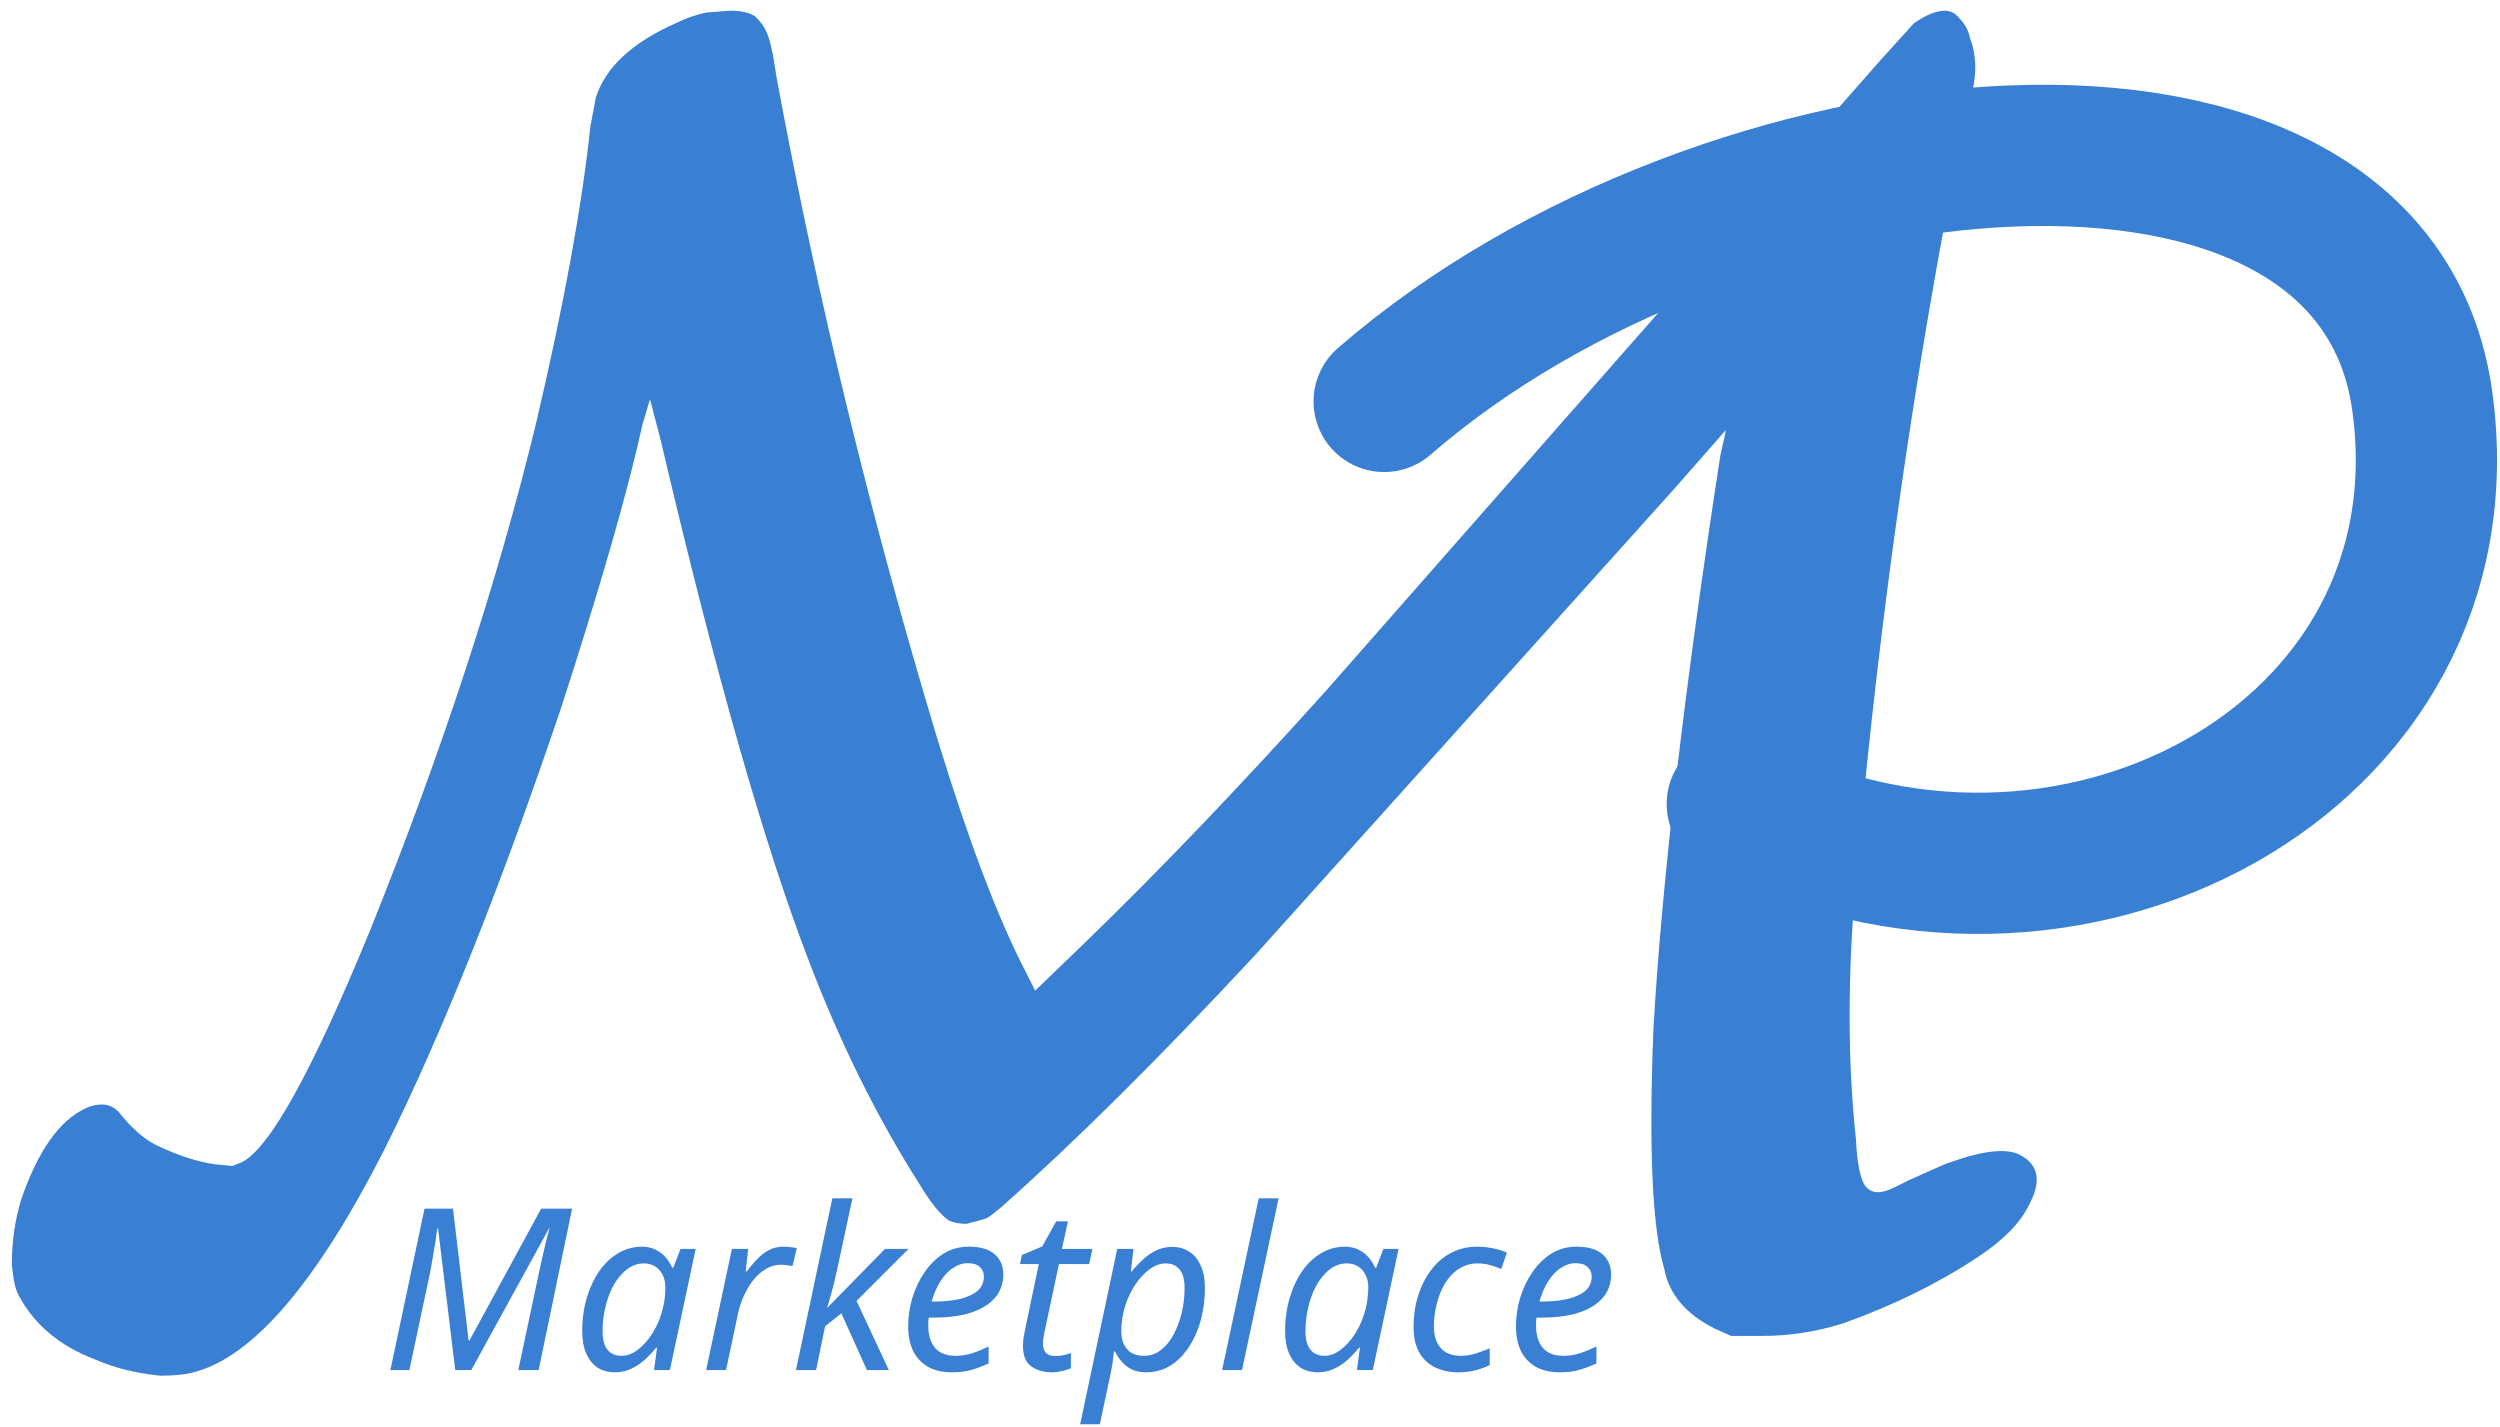 <svg width="177" height="101" viewBox="0 0 177 101" fill="none" xmlns="http://www.w3.org/2000/svg">
<path d="M49.992 0.888L51.656 0.76H51.784C52.467 0.76 53.021 0.888 53.448 1.144C53.875 1.571 54.131 1.912 54.216 2.168C54.472 2.595 54.728 3.704 54.984 5.496C57.885 21.197 61.683 36.813 66.376 52.344C68.595 59.597 70.685 65.101 72.648 68.856L73.288 70.136L76.744 66.808C82.12 61.603 87.837 55.629 93.896 48.888L133.064 4.344C134.6 2.637 135.411 1.741 135.496 1.656C136.349 1.059 137.075 0.76 137.672 0.76C138.099 0.76 138.44 0.931 138.696 1.272C139.123 1.699 139.379 2.168 139.464 2.68C139.976 3.96 139.976 5.453 139.464 7.16L137.672 15.864C134.856 31.139 132.765 46.627 131.4 62.328C130.803 68.984 130.803 75.085 131.4 80.632C131.485 82.509 131.741 83.661 132.168 84.088C132.595 84.515 133.235 84.515 134.088 84.088L135.112 83.576C136.989 82.723 137.971 82.296 138.056 82.296C140.445 81.443 142.109 81.272 143.048 81.784C144.328 82.467 144.541 83.619 143.688 85.24C143.091 86.52 141.896 87.757 140.104 88.952C137.288 90.829 134.088 92.408 130.504 93.688C128.627 94.285 126.707 94.584 124.744 94.584H122.568L121.416 94.072C119.368 93.048 118.173 91.64 117.832 89.848C116.979 86.947 116.723 81.272 117.064 72.824C117.661 62.413 119.24 48.888 121.8 32.248C122.056 31.139 122.184 30.541 122.184 30.456L118.472 34.68L88.904 67.576C82.077 74.915 76.061 80.888 70.856 85.496C70.344 85.923 70.003 86.179 69.832 86.264C69.576 86.349 69.107 86.477 68.424 86.648C67.912 86.648 67.485 86.563 67.144 86.392C66.547 85.965 65.864 85.112 65.096 83.832C62.109 79.139 59.507 73.891 57.288 68.088C54.131 59.896 50.632 47.608 46.792 31.224L46.024 28.28L45.896 28.664C45.811 29.005 45.683 29.432 45.512 29.944C44.488 34.637 42.568 41.336 39.752 50.04C35.4 62.925 31.219 73.379 27.208 81.4C22.429 90.787 17.949 96.035 13.768 97.144C13.171 97.315 12.36 97.4 11.336 97.4C9.629 97.229 8.093 96.845 6.728 96.248C4.253 95.309 2.461 93.816 1.352 91.768C1.096 91.341 0.925 90.573 0.84 89.464C0.84 87.928 1.053 86.435 1.48 84.984C2.675 81.485 4.211 79.309 6.088 78.456C6.429 78.285 6.813 78.2 7.24 78.2C7.667 78.2 8.051 78.371 8.392 78.712C9.331 79.907 10.269 80.717 11.208 81.144C12.659 81.827 13.981 82.253 15.176 82.424L16.456 82.552L17.096 82.296C19.059 81.357 22.088 75.896 26.184 65.912C31.304 53.197 35.229 41.208 37.96 29.944C39.923 21.581 41.203 14.584 41.8 8.952L42.184 6.904C42.867 4.771 44.744 3.021 47.816 1.656C48.499 1.315 49.224 1.059 49.992 0.888Z" fill="#397FD4"/>
<path d="M98 28.42C122 7.587 168 2.917 171.5 28.419C175 53.921 146 68.921 123 56.921" stroke="#397FD4" stroke-width="10" stroke-linecap="round"/>
<path d="M27.64 97L30.056 85.576H32.072L33.176 94.904H33.24L38.312 85.576H40.504L38.136 97H36.696L38.136 90.216C38.243 89.747 38.339 89.309 38.424 88.904C38.52 88.499 38.605 88.131 38.68 87.8C38.765 87.469 38.84 87.192 38.904 86.968H38.872L33.368 97H32.232L31.016 86.984H30.952C30.931 87.197 30.893 87.485 30.84 87.848C30.787 88.2 30.723 88.579 30.648 88.984C30.584 89.379 30.515 89.763 30.44 90.136L28.984 97H27.64ZM43.541 97.16C43.083 97.16 42.677 97.053 42.325 96.84C41.984 96.616 41.712 96.285 41.509 95.848C41.317 95.411 41.221 94.872 41.221 94.232C41.221 93.592 41.285 92.979 41.413 92.392C41.552 91.795 41.744 91.245 41.989 90.744C42.234 90.243 42.528 89.811 42.869 89.448C43.221 89.075 43.611 88.787 44.037 88.584C44.474 88.371 44.938 88.264 45.429 88.264C45.803 88.264 46.128 88.333 46.405 88.472C46.693 88.611 46.933 88.792 47.125 89.016C47.317 89.24 47.472 89.485 47.589 89.752H47.669L48.181 88.424H49.253L47.429 97H46.309L46.517 95.416H46.453C46.208 95.725 45.936 96.013 45.637 96.28C45.339 96.547 45.013 96.76 44.661 96.92C44.32 97.08 43.947 97.16 43.541 97.16ZM44.005 95.992C44.4 95.992 44.784 95.848 45.157 95.56C45.541 95.272 45.888 94.883 46.197 94.392C46.507 93.901 46.741 93.352 46.901 92.744C46.986 92.435 47.04 92.152 47.061 91.896C47.093 91.629 47.109 91.384 47.109 91.16C47.109 90.659 46.971 90.248 46.693 89.928C46.416 89.608 46.042 89.448 45.573 89.448C45.242 89.448 44.928 89.533 44.629 89.704C44.341 89.875 44.075 90.115 43.829 90.424C43.584 90.723 43.376 91.075 43.205 91.48C43.035 91.885 42.901 92.328 42.805 92.808C42.709 93.277 42.661 93.763 42.661 94.264C42.661 94.84 42.779 95.272 43.013 95.56C43.248 95.848 43.578 95.992 44.005 95.992ZM49.995 97L51.819 88.424H52.971L52.795 90.008H52.875C53.099 89.709 53.334 89.432 53.579 89.176C53.824 88.909 54.102 88.691 54.411 88.52C54.72 88.349 55.078 88.264 55.483 88.264C55.632 88.264 55.787 88.275 55.947 88.296C56.117 88.307 56.272 88.333 56.411 88.376L56.107 89.64C55.968 89.608 55.83 89.587 55.691 89.576C55.563 89.555 55.429 89.544 55.291 89.544C54.896 89.544 54.528 89.651 54.187 89.864C53.856 90.067 53.557 90.339 53.291 90.68C53.035 91.021 52.816 91.4 52.635 91.816C52.453 92.232 52.32 92.653 52.235 93.08L51.403 97H49.995ZM56.354 97L58.93 84.84H60.354L59.314 89.672C59.133 90.525 58.972 91.187 58.834 91.656C58.706 92.115 58.615 92.419 58.562 92.568H58.594L62.658 88.424H64.322L60.642 92.104L62.93 97H61.378L59.57 92.984L58.418 93.896L57.778 97H56.354ZM67.403 97.16C66.742 97.16 66.177 97.032 65.707 96.776C65.249 96.509 64.897 96.136 64.651 95.656C64.417 95.165 64.299 94.589 64.299 93.928C64.299 93.245 64.395 92.573 64.587 91.912C64.79 91.24 65.078 90.632 65.451 90.088C65.825 89.533 66.273 89.091 66.795 88.76C67.329 88.429 67.926 88.264 68.587 88.264C69.398 88.264 70.006 88.44 70.411 88.792C70.827 89.144 71.035 89.635 71.035 90.264C71.035 90.68 70.939 91.075 70.747 91.448C70.555 91.811 70.257 92.131 69.851 92.408C69.446 92.685 68.929 92.904 68.299 93.064C67.67 93.213 66.913 93.288 66.027 93.288H65.755C65.745 93.384 65.734 93.485 65.723 93.592C65.723 93.699 65.723 93.795 65.723 93.88C65.723 94.531 65.883 95.048 66.203 95.432C66.523 95.805 67.009 95.992 67.659 95.992C68.065 95.992 68.449 95.933 68.811 95.816C69.174 95.699 69.569 95.539 69.995 95.336V96.536C69.59 96.717 69.19 96.867 68.795 96.984C68.411 97.101 67.947 97.16 67.403 97.16ZM66.075 92.152C66.715 92.152 67.307 92.099 67.851 91.992C68.395 91.875 68.833 91.688 69.163 91.432C69.494 91.165 69.659 90.813 69.659 90.376C69.659 90.099 69.563 89.875 69.371 89.704C69.19 89.523 68.902 89.432 68.507 89.432C68.166 89.432 67.83 89.539 67.499 89.752C67.169 89.965 66.87 90.275 66.603 90.68C66.337 91.085 66.123 91.576 65.963 92.152H66.075ZM74.476 97.16C73.9 97.16 73.414 97.021 73.02 96.744C72.625 96.467 72.428 95.981 72.428 95.288C72.428 95.128 72.438 94.952 72.46 94.76C72.492 94.557 72.529 94.355 72.572 94.152L73.548 89.496H72.22L72.348 88.856L73.788 88.248L74.78 86.472H75.612L75.18 88.424H77.34L77.116 89.496H74.972L73.98 94.168C73.948 94.307 73.916 94.467 73.884 94.648C73.852 94.819 73.836 94.979 73.836 95.128C73.836 95.373 73.9 95.581 74.028 95.752C74.166 95.923 74.385 96.008 74.684 96.008C74.876 96.008 75.062 95.992 75.244 95.96C75.425 95.917 75.617 95.864 75.82 95.8V96.872C75.692 96.936 75.494 97 75.228 97.064C74.961 97.128 74.71 97.16 74.476 97.16ZM76.476 100.84L79.1 88.424H80.252L80.06 90.024H80.124C80.38 89.704 80.652 89.416 80.94 89.16C81.228 88.893 81.543 88.68 81.884 88.52C82.225 88.36 82.594 88.28 82.988 88.28C83.447 88.28 83.847 88.392 84.188 88.616C84.54 88.829 84.812 89.155 85.004 89.592C85.207 90.019 85.308 90.557 85.308 91.208C85.308 91.837 85.244 92.445 85.116 93.032C84.999 93.619 84.817 94.163 84.572 94.664C84.338 95.155 84.049 95.592 83.708 95.976C83.377 96.349 82.993 96.643 82.556 96.856C82.119 97.059 81.644 97.16 81.132 97.16C80.748 97.16 80.412 97.091 80.124 96.952C79.847 96.813 79.612 96.632 79.42 96.408C79.228 96.184 79.068 95.944 78.94 95.688H78.86C78.85 95.859 78.823 96.099 78.78 96.408C78.737 96.707 78.695 96.952 78.652 97.144L77.868 100.84H76.476ZM81.02 95.992C81.362 95.992 81.676 95.907 81.964 95.736C82.263 95.555 82.529 95.309 82.764 95C82.999 94.68 83.196 94.317 83.356 93.912C83.527 93.496 83.655 93.059 83.74 92.6C83.826 92.131 83.868 91.656 83.868 91.176C83.868 90.6 83.751 90.168 83.516 89.88C83.292 89.592 82.956 89.448 82.508 89.448C82.273 89.448 82.034 89.507 81.788 89.624C81.543 89.741 81.303 89.912 81.068 90.136C80.834 90.349 80.615 90.605 80.412 90.904C80.21 91.203 80.028 91.533 79.868 91.896C79.719 92.248 79.602 92.627 79.516 93.032C79.431 93.427 79.388 93.837 79.388 94.264C79.388 94.776 79.522 95.192 79.788 95.512C80.055 95.832 80.466 95.992 81.02 95.992ZM86.526 97L89.118 84.84H90.526L87.934 97H86.526ZM93.307 97.16C92.848 97.16 92.443 97.053 92.091 96.84C91.749 96.616 91.477 96.285 91.275 95.848C91.083 95.411 90.987 94.872 90.987 94.232C90.987 93.592 91.051 92.979 91.179 92.392C91.317 91.795 91.509 91.245 91.755 90.744C92 90.243 92.293 89.811 92.635 89.448C92.987 89.075 93.376 88.787 93.803 88.584C94.24 88.371 94.704 88.264 95.195 88.264C95.568 88.264 95.893 88.333 96.171 88.472C96.459 88.611 96.699 88.792 96.891 89.016C97.083 89.24 97.237 89.485 97.355 89.752H97.435L97.947 88.424H99.019L97.195 97H96.075L96.283 95.416H96.219C95.973 95.725 95.701 96.013 95.403 96.28C95.104 96.547 94.779 96.76 94.427 96.92C94.085 97.08 93.712 97.16 93.307 97.16ZM93.771 95.992C94.165 95.992 94.549 95.848 94.923 95.56C95.307 95.272 95.653 94.883 95.963 94.392C96.272 93.901 96.507 93.352 96.667 92.744C96.752 92.435 96.805 92.152 96.827 91.896C96.859 91.629 96.875 91.384 96.875 91.16C96.875 90.659 96.736 90.248 96.459 89.928C96.181 89.608 95.808 89.448 95.339 89.448C95.008 89.448 94.693 89.533 94.395 89.704C94.107 89.875 93.84 90.115 93.595 90.424C93.349 90.723 93.141 91.075 92.971 91.48C92.8 91.885 92.667 92.328 92.571 92.808C92.475 93.277 92.427 93.763 92.427 94.264C92.427 94.84 92.544 95.272 92.779 95.56C93.013 95.848 93.344 95.992 93.771 95.992ZM103.265 97.16C102.635 97.16 102.081 97.043 101.601 96.808C101.121 96.573 100.747 96.221 100.481 95.752C100.214 95.272 100.081 94.675 100.081 93.96C100.081 93.341 100.145 92.755 100.273 92.2C100.411 91.635 100.609 91.112 100.865 90.632C101.121 90.152 101.43 89.736 101.793 89.384C102.155 89.032 102.566 88.76 103.025 88.568C103.494 88.365 104.006 88.264 104.561 88.264C104.934 88.264 105.307 88.301 105.681 88.376C106.054 88.451 106.39 88.552 106.689 88.68L106.289 89.848C106.075 89.752 105.819 89.661 105.521 89.576C105.233 89.491 104.918 89.448 104.577 89.448C104.214 89.448 103.873 89.528 103.553 89.688C103.243 89.837 102.961 90.051 102.705 90.328C102.459 90.605 102.246 90.936 102.065 91.32C101.894 91.693 101.761 92.104 101.664 92.552C101.569 92.989 101.521 93.453 101.521 93.944C101.521 94.371 101.595 94.739 101.745 95.048C101.894 95.357 102.107 95.592 102.385 95.752C102.673 95.912 103.014 95.992 103.409 95.992C103.782 95.992 104.134 95.939 104.465 95.832C104.806 95.725 105.142 95.603 105.473 95.464V96.648C105.174 96.797 104.838 96.92 104.465 97.016C104.102 97.112 103.702 97.16 103.265 97.16ZM110.435 97.16C109.773 97.16 109.208 97.032 108.739 96.776C108.28 96.509 107.928 96.136 107.683 95.656C107.448 95.165 107.331 94.589 107.331 93.928C107.331 93.245 107.427 92.573 107.618 91.912C107.821 91.24 108.109 90.632 108.483 90.088C108.856 89.533 109.304 89.091 109.827 88.76C110.36 88.429 110.957 88.264 111.619 88.264C112.429 88.264 113.037 88.44 113.443 88.792C113.859 89.144 114.067 89.635 114.067 90.264C114.067 90.68 113.971 91.075 113.779 91.448C113.587 91.811 113.288 92.131 112.883 92.408C112.477 92.685 111.96 92.904 111.331 93.064C110.701 93.213 109.944 93.288 109.059 93.288H108.787C108.776 93.384 108.765 93.485 108.755 93.592C108.755 93.699 108.755 93.795 108.755 93.88C108.755 94.531 108.915 95.048 109.235 95.432C109.555 95.805 110.04 95.992 110.691 95.992C111.096 95.992 111.48 95.933 111.843 95.816C112.205 95.699 112.6 95.539 113.027 95.336V96.536C112.621 96.717 112.221 96.867 111.827 96.984C111.443 97.101 110.979 97.16 110.435 97.16ZM109.107 92.152C109.747 92.152 110.339 92.099 110.883 91.992C111.427 91.875 111.864 91.688 112.195 91.432C112.525 91.165 112.691 90.813 112.691 90.376C112.691 90.099 112.595 89.875 112.403 89.704C112.221 89.523 111.933 89.432 111.539 89.432C111.197 89.432 110.861 89.539 110.531 89.752C110.2 89.965 109.901 90.275 109.635 90.68C109.368 91.085 109.155 91.576 108.995 92.152H109.107Z" fill="#397FD4"/>
</svg>
